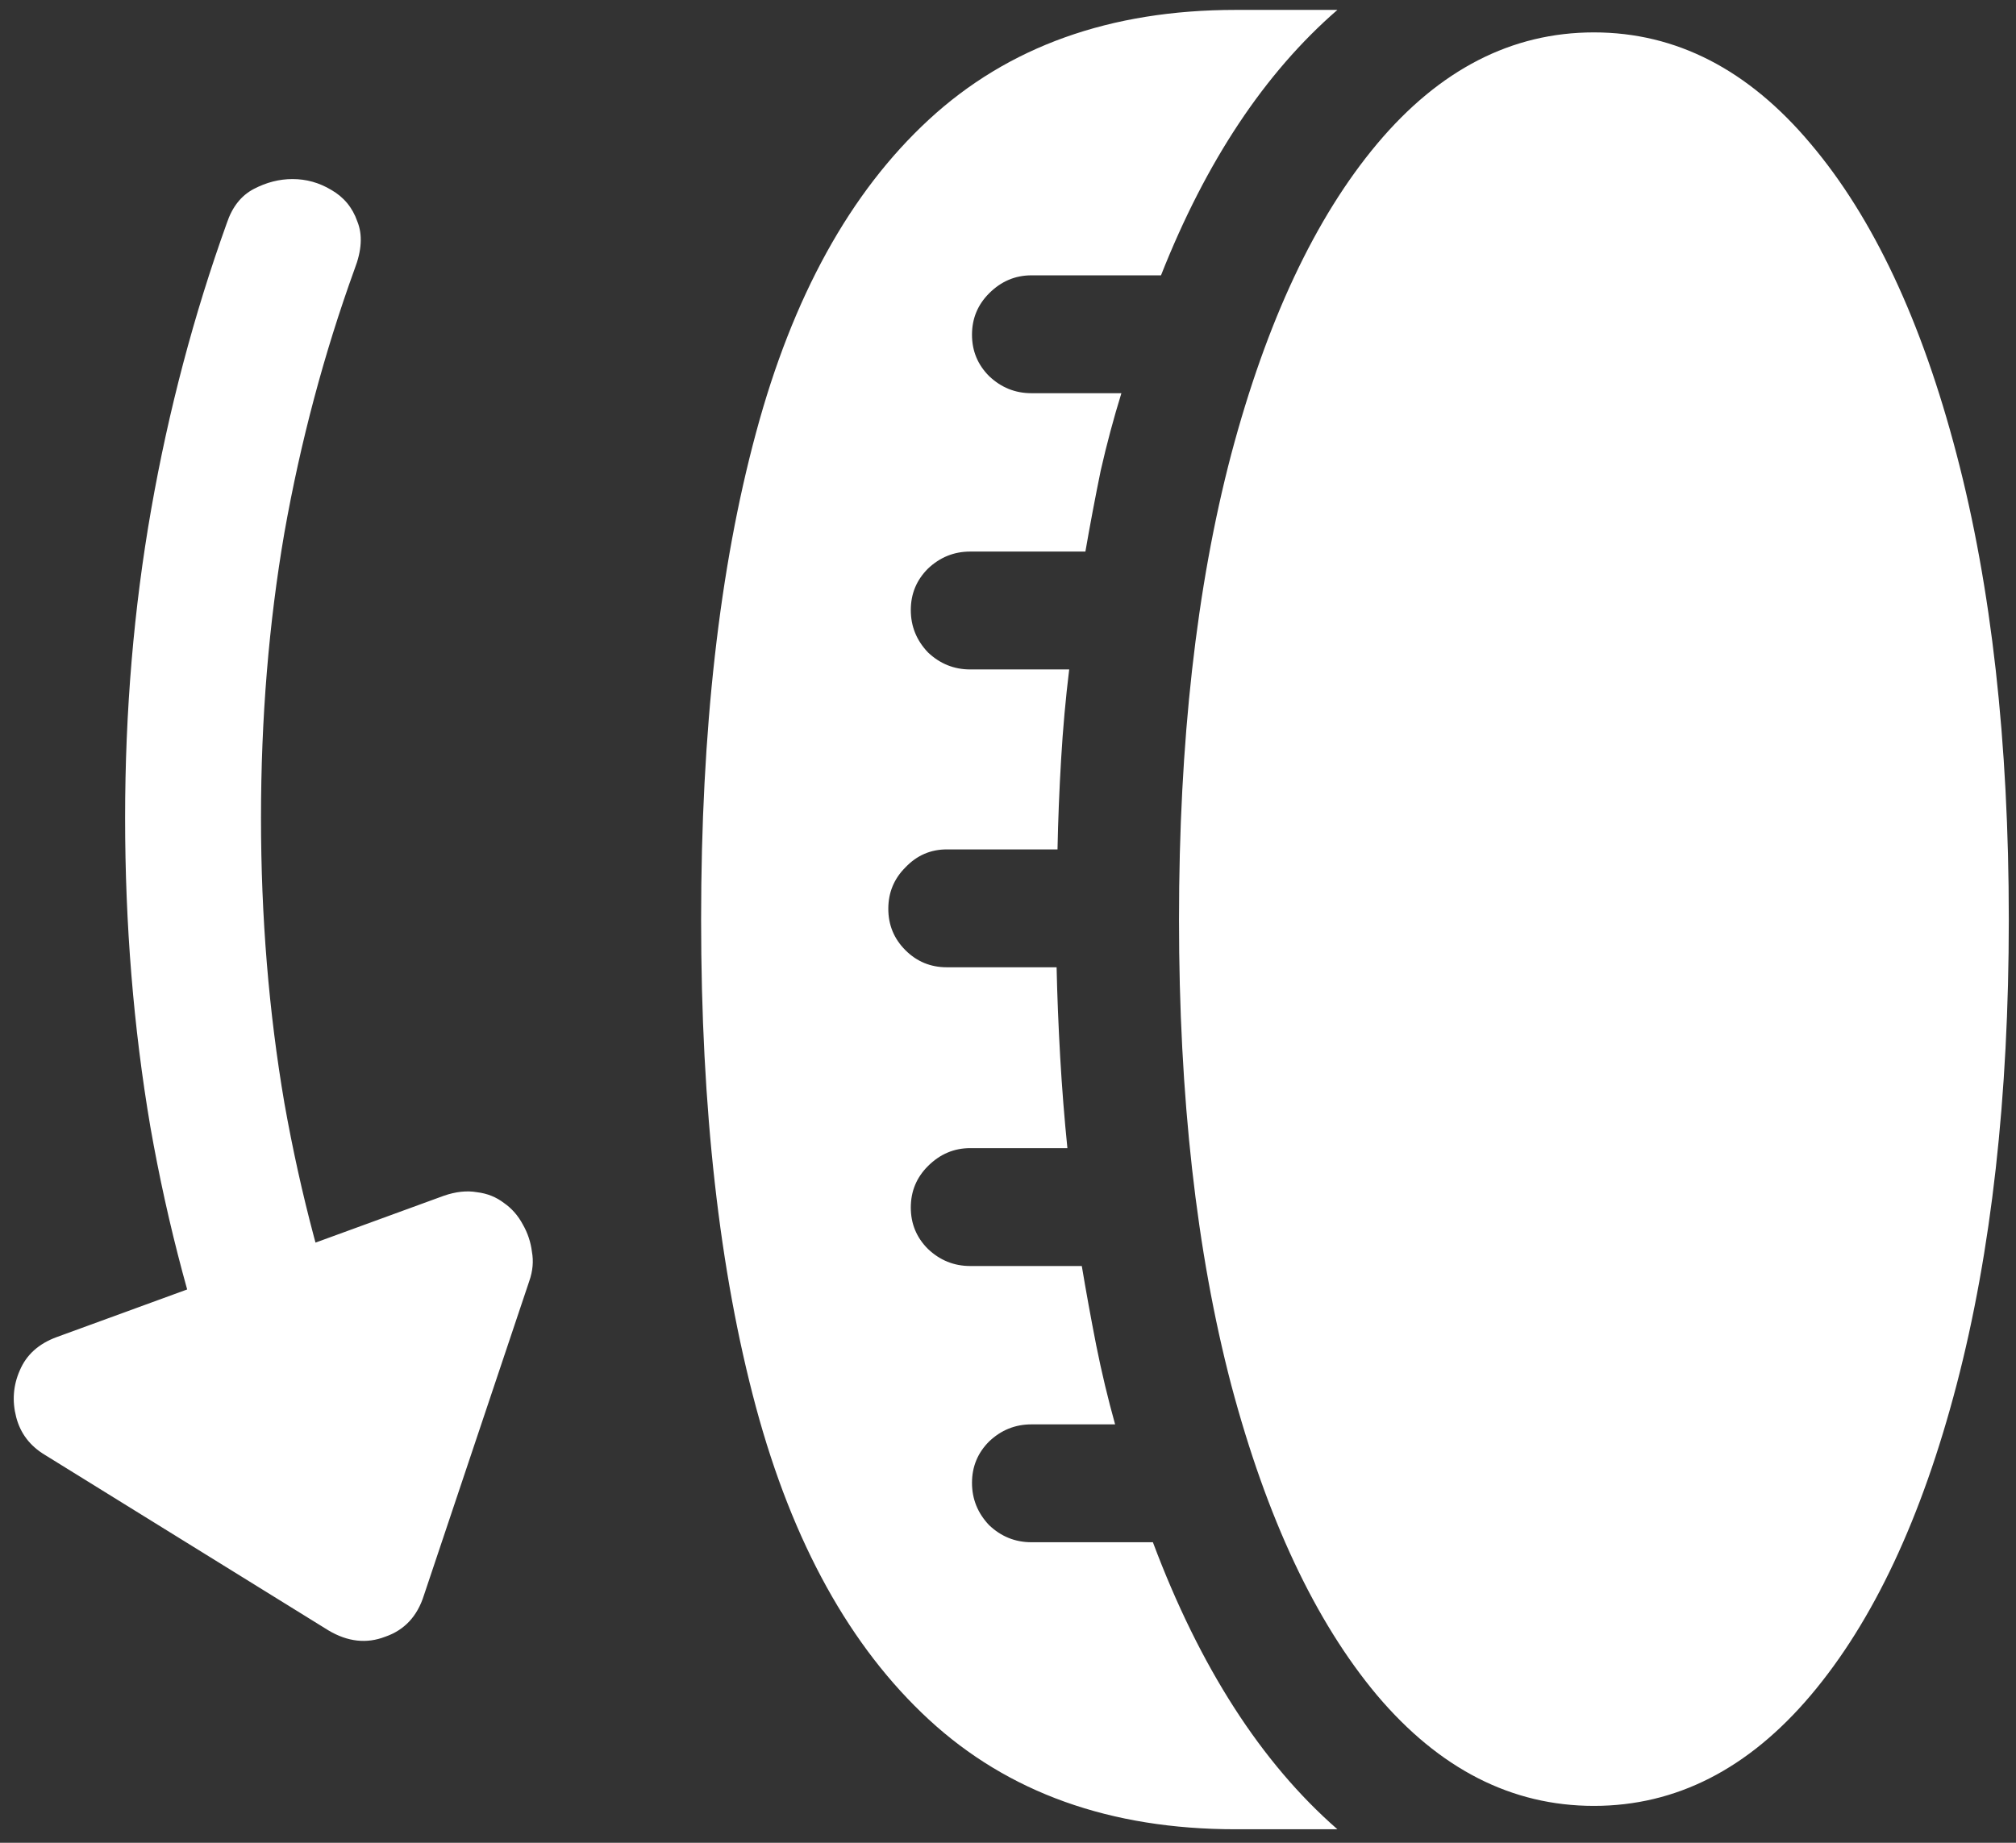 <svg width="140" height="128" viewBox="0 0 140 128" fill="none" xmlns="http://www.w3.org/2000/svg">
<rect x="0" y="0" width="140" height="128" fill="#333333" stroke="none"/>
<path d="M81.875 63.875C81.875 76.167 83.083 86.938 85.5 96.188C87.958 105.438 91.333 112.625 95.625 117.75C99.958 122.875 104.979 125.438 110.688 125.438C116.396 125.438 121.417 122.875 125.75 117.75C130.083 112.625 133.458 105.438 135.875 96.188C138.292 86.938 139.5 76.167 139.5 63.875C139.5 51.542 138.292 40.771 135.875 31.562C133.458 22.312 130.083 15.125 125.75 10C121.417 4.833 116.396 2.25 110.688 2.25C104.979 2.25 99.958 4.833 95.625 10C91.333 15.125 87.958 22.312 85.5 31.562C83.083 40.771 81.875 51.542 81.875 63.875ZM48.688 63.875C48.688 77 49.958 88.292 52.5 97.75C55.042 107.167 59.042 114.396 64.5 119.438C70 124.521 77.104 127.062 85.812 127.062H92.875C87.583 122.438 83.312 115.792 80.062 107.125H71.625C70.5 107.125 69.521 106.729 68.688 105.938C67.896 105.104 67.5 104.125 67.5 103C67.5 101.875 67.896 100.917 68.688 100.125C69.521 99.333 70.5 98.938 71.625 98.938H77.438C76.938 97.146 76.5 95.312 76.125 93.438C75.75 91.521 75.417 89.688 75.125 87.938H67.375C66.25 87.938 65.271 87.542 64.438 86.75C63.646 85.958 63.25 85 63.25 83.875C63.25 82.75 63.646 81.792 64.438 81C65.271 80.167 66.25 79.75 67.375 79.75H74.125C73.917 77.708 73.75 75.604 73.625 73.438C73.5 71.229 73.417 69.146 73.375 67.188H65.75C64.625 67.188 63.667 66.792 62.875 66C62.083 65.208 61.688 64.25 61.688 63.125C61.688 62 62.083 61.042 62.875 60.25C63.667 59.417 64.625 59 65.75 59H73.438C73.479 56.958 73.562 54.875 73.688 52.75C73.812 50.625 74 48.542 74.25 46.5H67.375C66.25 46.5 65.271 46.104 64.438 45.312C63.646 44.479 63.25 43.5 63.25 42.375C63.25 41.25 63.646 40.292 64.438 39.5C65.271 38.708 66.25 38.312 67.375 38.312H75.375C75.708 36.396 76.062 34.521 76.438 32.688C76.854 30.854 77.333 29.062 77.875 27.312H71.625C70.5 27.312 69.521 26.917 68.688 26.125C67.896 25.333 67.5 24.375 67.5 23.25C67.5 22.125 67.896 21.167 68.688 20.375C69.521 19.542 70.5 19.125 71.625 19.125H80.625C83.75 11.208 87.833 5.062 92.875 0.688H85.812C77.104 0.688 70 3.229 64.5 8.312C59.042 13.354 55.042 20.604 52.5 30.062C49.958 39.479 48.688 50.75 48.688 63.875ZM20.312 12.438C19.396 12.438 18.5 12.667 17.625 13.125C16.75 13.583 16.125 14.375 15.75 15.5C13.458 21.875 11.708 28.5 10.5 35.375C9.292 42.25 8.688 49.396 8.688 56.812C8.688 64.229 9.271 71.375 10.438 78.25C11.646 85.125 13.417 91.75 15.75 98.125L24.625 94.938C22.5 89.062 20.875 82.958 19.75 76.625C18.667 70.292 18.125 63.688 18.125 56.812C18.125 49.896 18.667 43.292 19.75 37C20.875 30.667 22.5 24.562 24.625 18.688C25.125 17.396 25.188 16.292 24.812 15.375C24.479 14.417 23.875 13.688 23 13.188C22.167 12.688 21.271 12.438 20.312 12.438ZM3.938 92.875C2.688 93.333 1.833 94.104 1.375 95.188C0.917 96.229 0.833 97.312 1.125 98.438C1.417 99.562 2.083 100.438 3.125 101.062L22.812 113.25C24.146 114.042 25.458 114.188 26.75 113.688C28.083 113.229 28.979 112.271 29.438 110.812L36.75 89C37 88.292 37.062 87.604 36.938 86.938C36.854 86.271 36.646 85.646 36.312 85.062C35.979 84.438 35.542 83.938 35 83.562C34.458 83.146 33.833 82.896 33.125 82.812C32.417 82.688 31.646 82.771 30.812 83.062L3.938 92.875Z" fill="white"/>
</svg>
